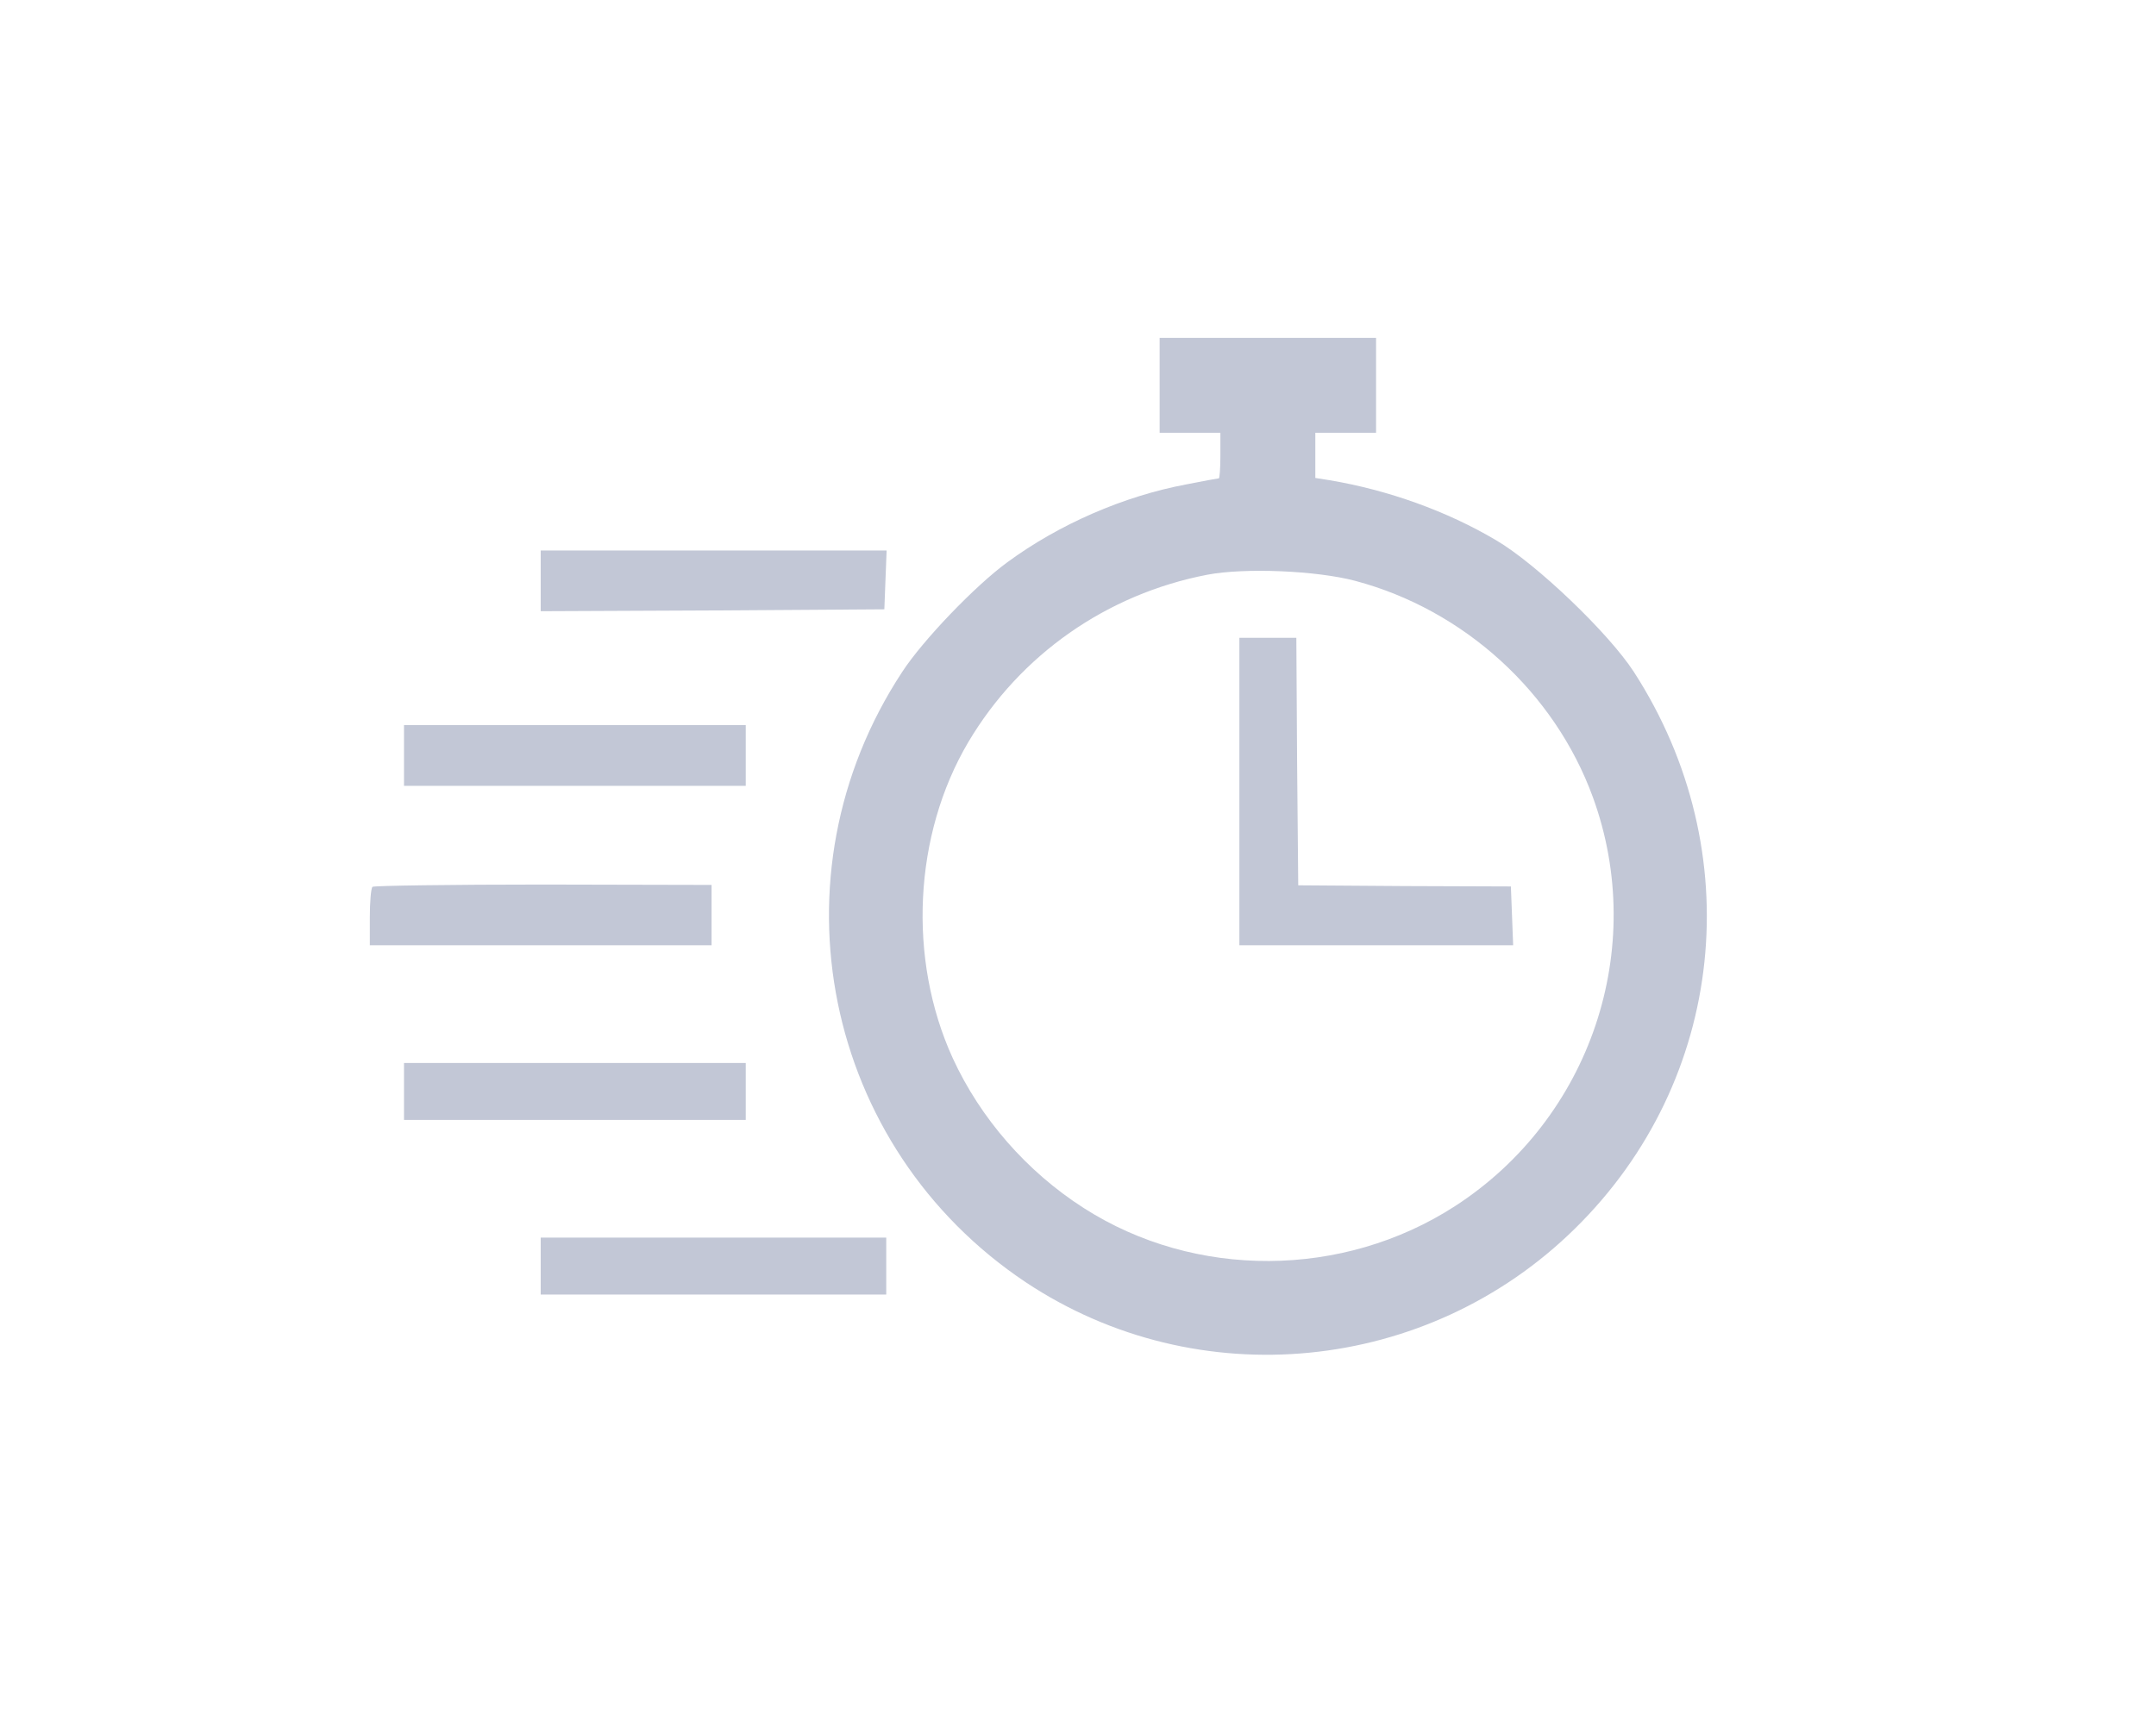 <?xml version="1.0" standalone="no"?>
<!DOCTYPE svg PUBLIC "-//W3C//DTD SVG 20010904//EN"
 "http://www.w3.org/TR/2001/REC-SVG-20010904/DTD/svg10.dtd">
<svg version="1.0" xmlns="http://www.w3.org/2000/svg"
 width="443pt" height="355pt" viewBox="0 0 543 455"
 preserveAspectRatio="xMidYMid meet" >

<g transform="translate(0,455) scale(0.1,-0.1)"
fill='#c2c7d6' stroke="none">
<path d="M2930 3535 l0 -125 80 0 80 0 0 -60 c0 -33 -2 -60 -4 -60 -2 0 -41
-7 -86 -16 -165 -31 -335 -105 -471 -205 -85 -62 -223 -206 -277 -289 -353
-537 -208 -1252 326 -1608 452 -300 1057 -241 1446 142 397 390 460 994 155
1466 -66 102 -257 285 -363 347 -130 77 -284 132 -438 158 l-38 6 0 59 0 60
80 0 80 0 0 125 0 125 -285 0 -285 0 0 -125z m515 -515 c286 -76 525 -293 626
-570 145 -398 -6 -846 -363 -1077 -295 -191 -685 -193 -978 -5 -150 96 -272
236 -345 395 -119 261 -103 588 41 832 137 231 365 390 629 441 99 19 288 11
390 -16z"/>
<path d="M3140 2465 l0 -405 360 0 361 0 -3 78 -3 77 -280 1 -280 2 -3 326 -2
326 -75 0 -75 0 0 -405z"/>
<path d="M1300 3020 l0 -80 453 2 452 3 3 78 3 77 -456 0 -455 0 0 -80z"/>
<path d="M940 2560 l0 -80 450 0 450 0 0 80 0 80 -450 0 -450 0 0 -80z"/>
<path d="M857 2214 c-4 -4 -7 -40 -7 -81 l0 -73 450 0 450 0 0 80 0 79 -443 1
c-244 0 -446 -3 -450 -6z"/>
<path d="M940 1675 l0 -75 450 0 450 0 0 75 0 75 -450 0 -450 0 0 -75z"/>
<path d="M1300 1215 l0 -75 455 0 455 0 0 75 0 75 -455 0 -455 0 0 -75z"/>
</g>
</svg>
